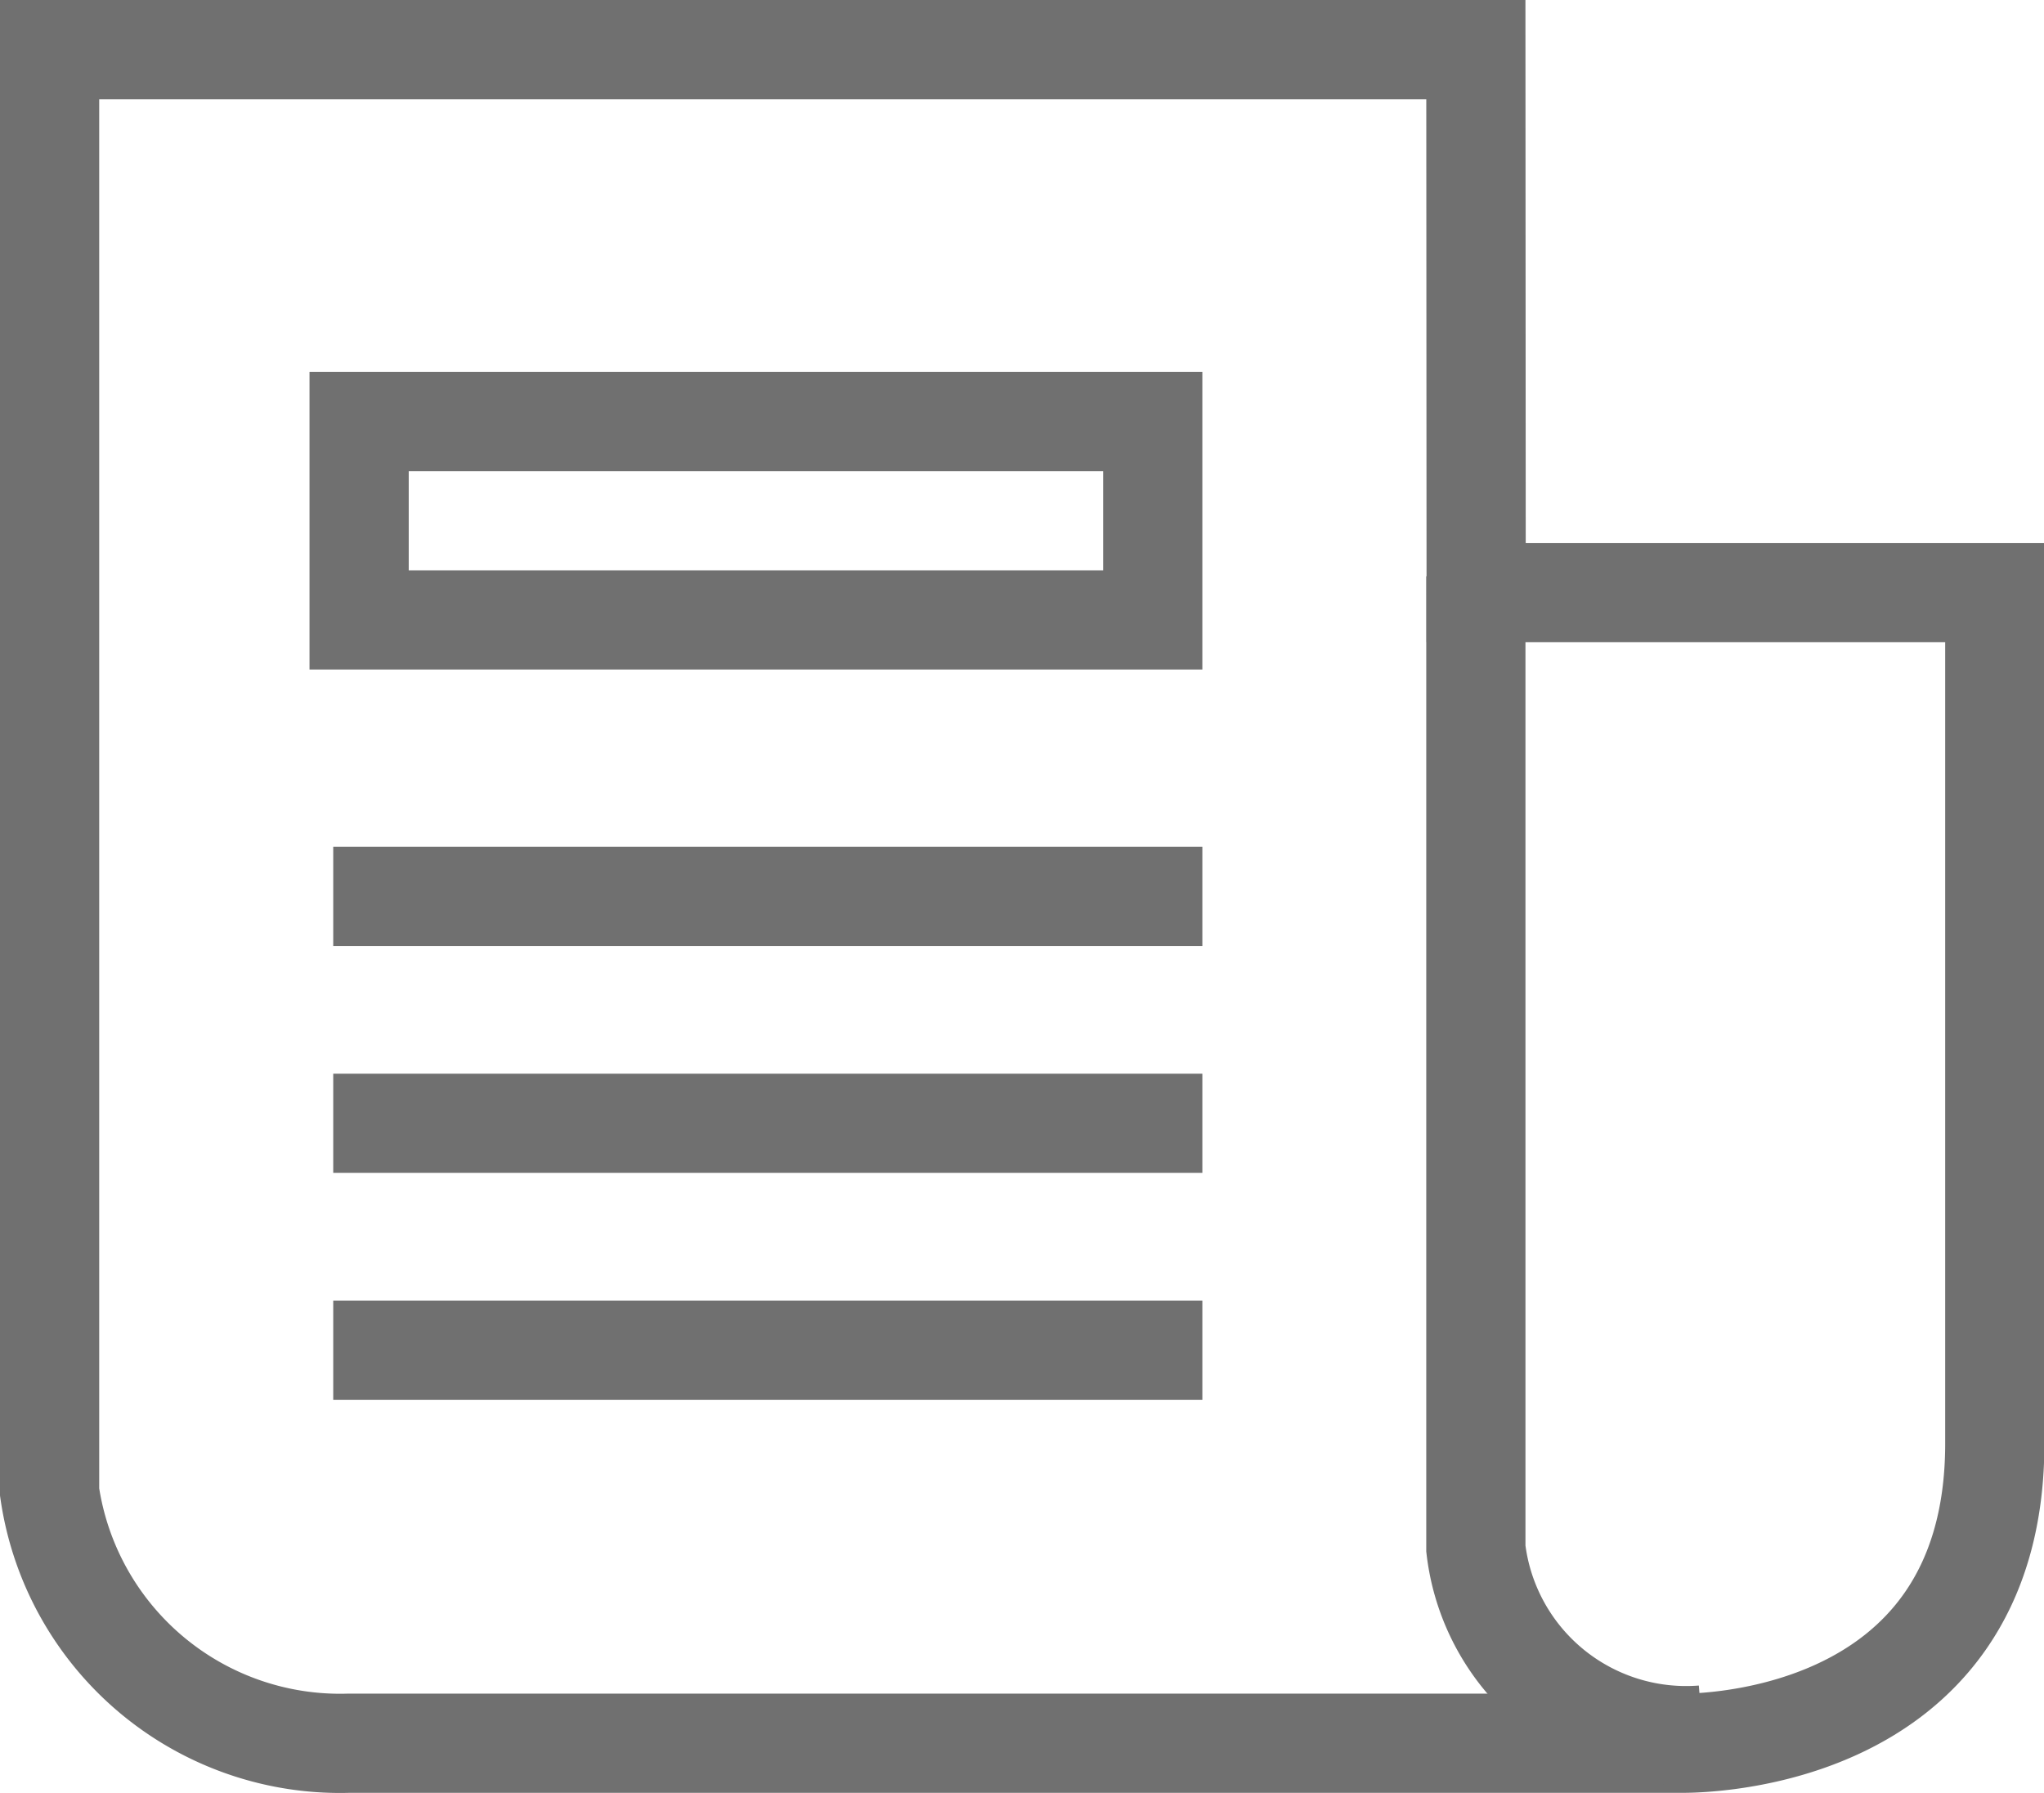 <svg xmlns="http://www.w3.org/2000/svg" width="20.604" height="18.074" viewBox="0 0 20.604 18.074">
  <g id="Group_785" data-name="Group 785" transform="translate(-1676.88 -1363.251)">
    <path id="Path_254" data-name="Path 254" d="M4741.757-3734.249H4727.38v14.54a2.959,2.959,0,0,0,3.022,2.532h13.4s3.186.1,3.186-3.022v-8.577h-5.228Z" transform="translate(-3050 5098)" fill="none" stroke="#707070" stroke-width="1"/>
    <path id="Path_255" data-name="Path 255" d="M4741.757-3728.939v9.8a2.134,2.134,0,0,0,2.287,1.879" transform="translate(-3050 5098)" fill="none" stroke="#707070" stroke-width="1"/>
    <g id="Rectangle_1532" data-name="Rectangle 1532" transform="translate(1680 1367)" fill="none" stroke="#707070" stroke-width="1">
      <rect width="9" height="3" stroke="none"/>
      <rect x="0.5" y="0.5" width="8" height="2" fill="none"/>
    </g>
    <path id="Path_256" data-name="Path 256" d="M4739-3725.713h-8.761" transform="translate(-3050 5098)" fill="none" stroke="#707070" stroke-width="1"/>
    <path id="Path_257" data-name="Path 257" d="M4739-3725.713h-8.761" transform="translate(-3050 5100.287)" fill="none" stroke="#707070" stroke-width="1"/>
    <path id="Path_258" data-name="Path 258" d="M4739-3725.713h-8.761" transform="translate(-3050 5102.574)" fill="none" stroke="#707070" stroke-width="1"/>
  </g>
</svg>
